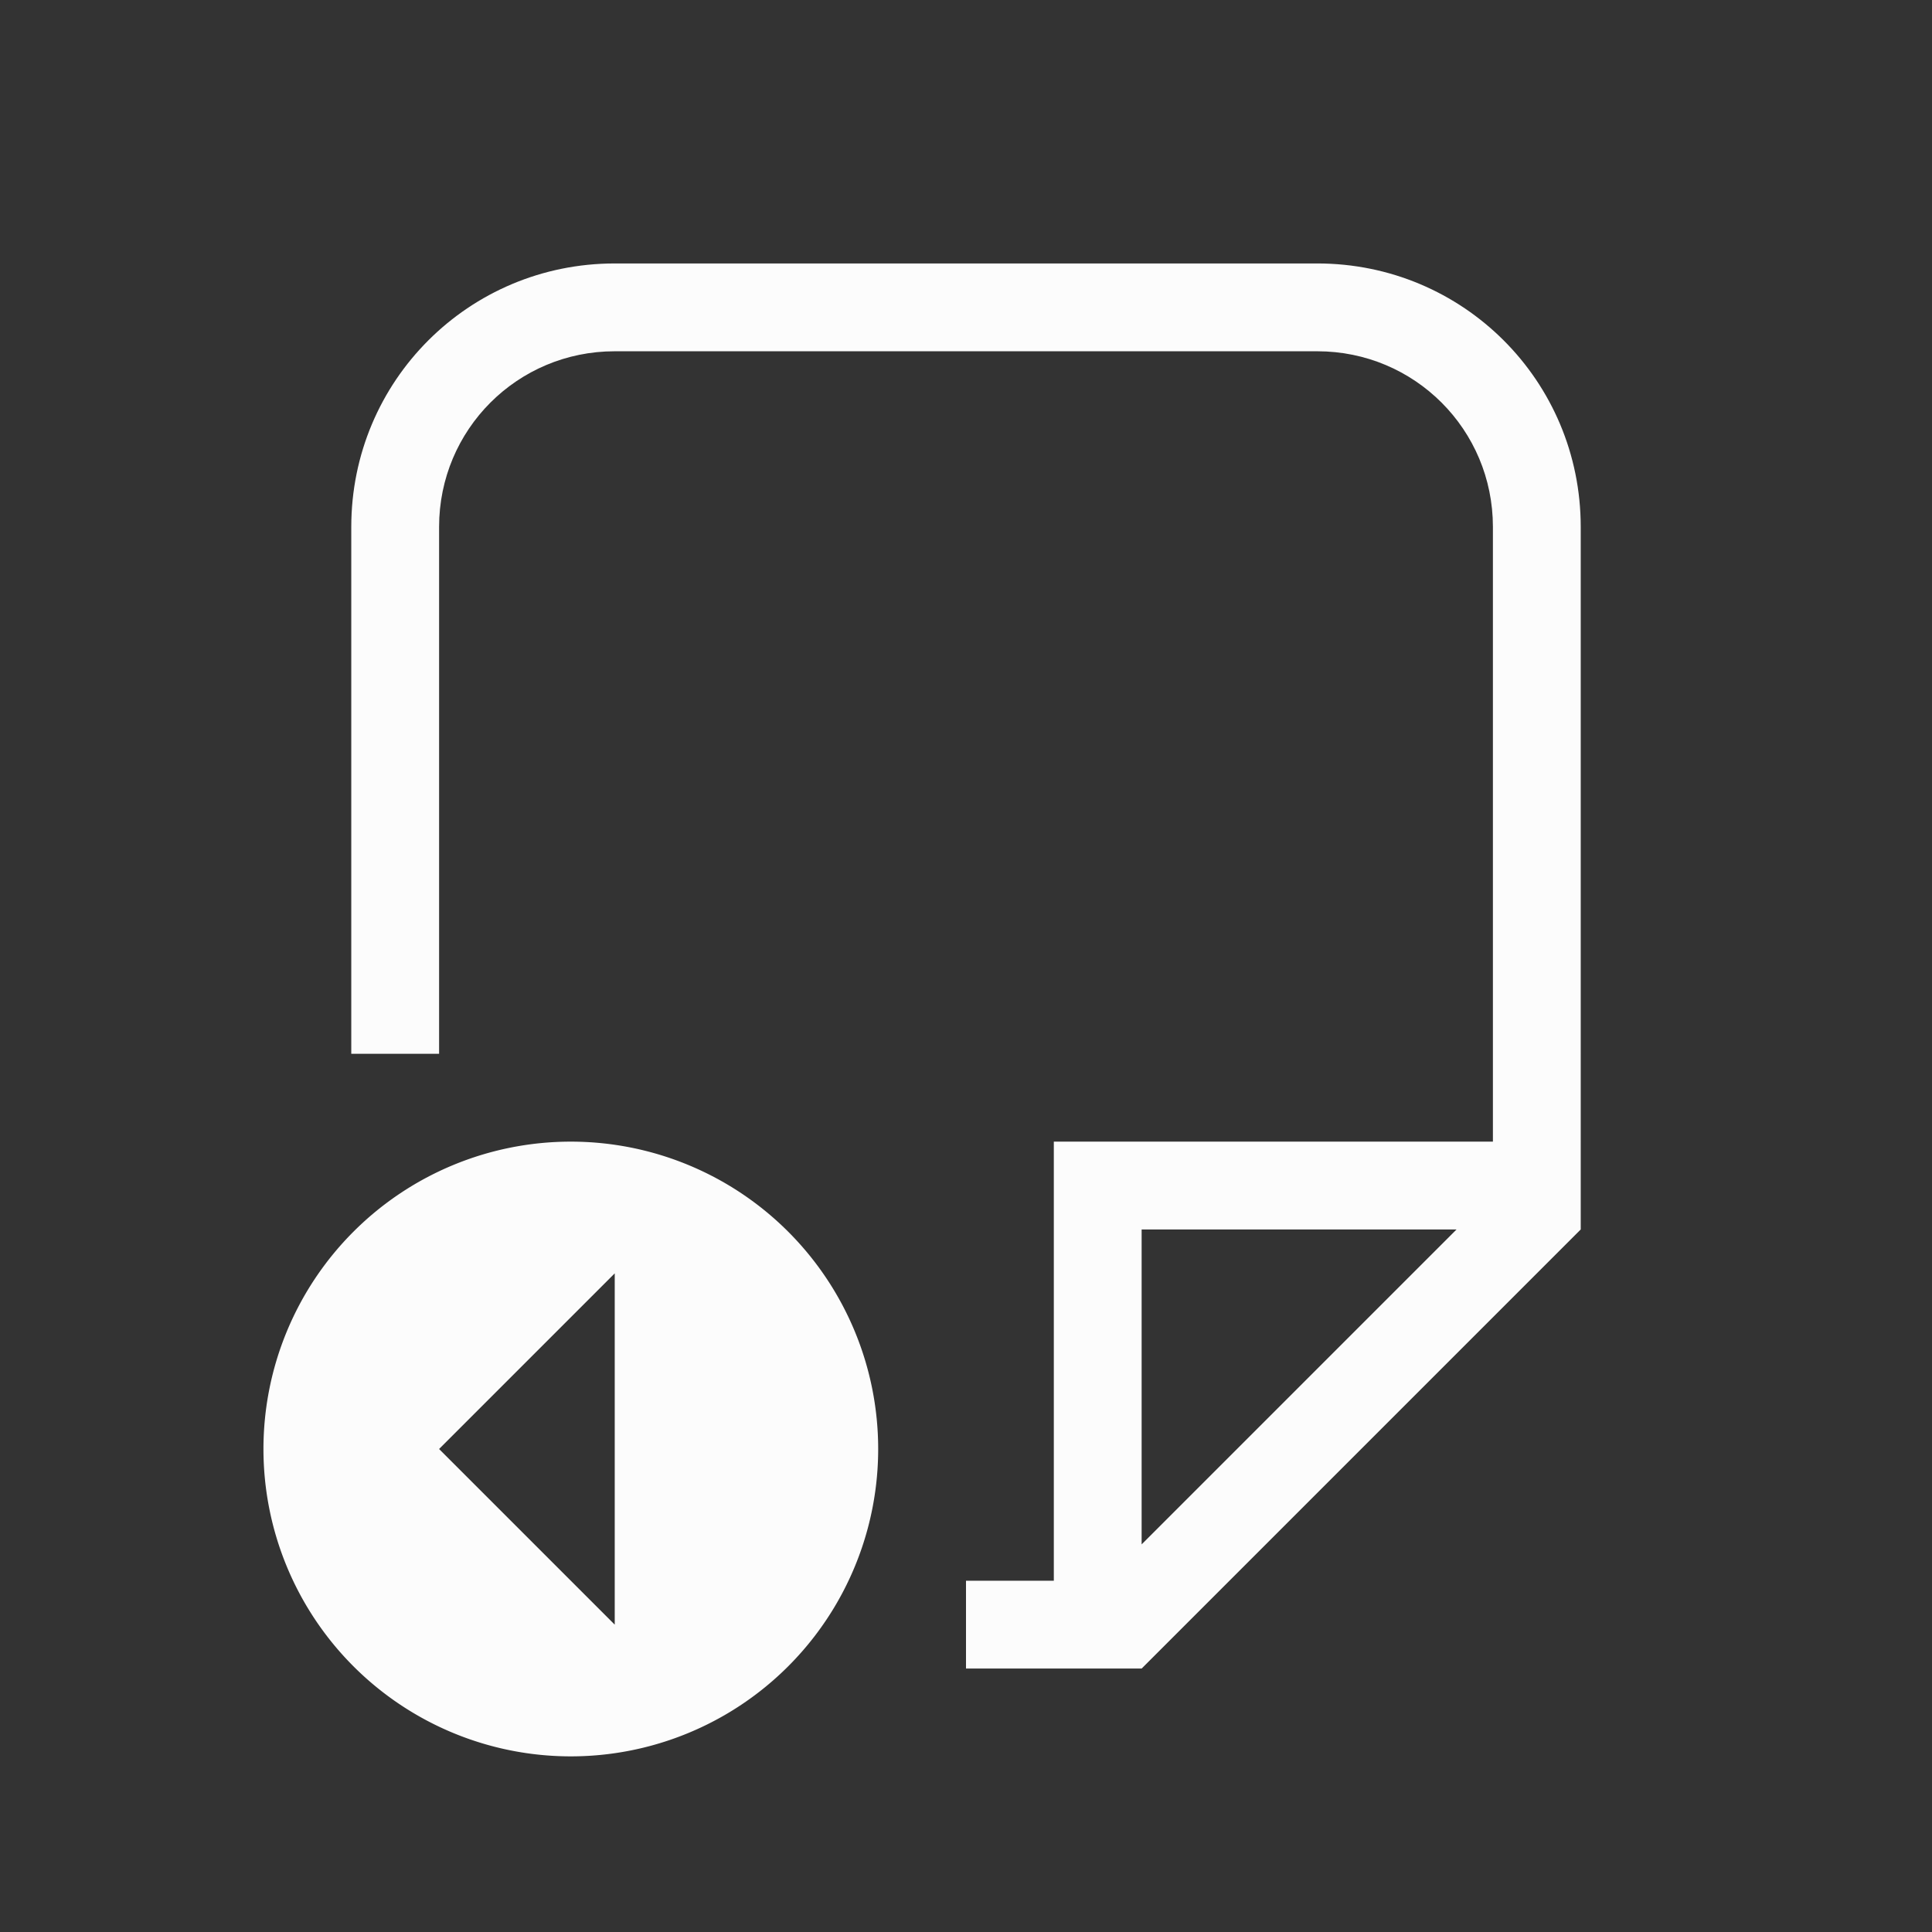 <?xml version='1.0' encoding='ASCII'?>
<svg xmlns="http://www.w3.org/2000/svg" viewBox="0 0 22 22">
<rect x="0" y="0" width="22" height="22" fill="#333333" stroke="none"/>
<defs><style id="current-color-scheme" type="text/css">.ColorScheme-Text{color:#fcfcfc; fill:currentColor;}</style></defs><path fill="currentColor" d="M6.5 13a3.5 3.5 0 0 1 3.5 3.5A3.5 3.5 0 0 1 6.5 20 3.5 3.5 0 0 1 3 16.5 3.5 3.5 0 0 1 6.5 13m.5 1.5-2 2 2 2z" class="ColorScheme-Text" style="fill:currentColor"/>
<path fill="currentColor" d="M7 3C5.338 3 4 4.338 4 6v6h1V6c0-1.108.892-2 2-2h8c1.108 0 2 .892 2 2v7h-5v5h-1v1h2l5-5V6c0-1.662-1.338-3-3-3zm6 11h3.586L13 17.586z" class="ColorScheme-Text" style="fill:currentColor"/>
</svg>
